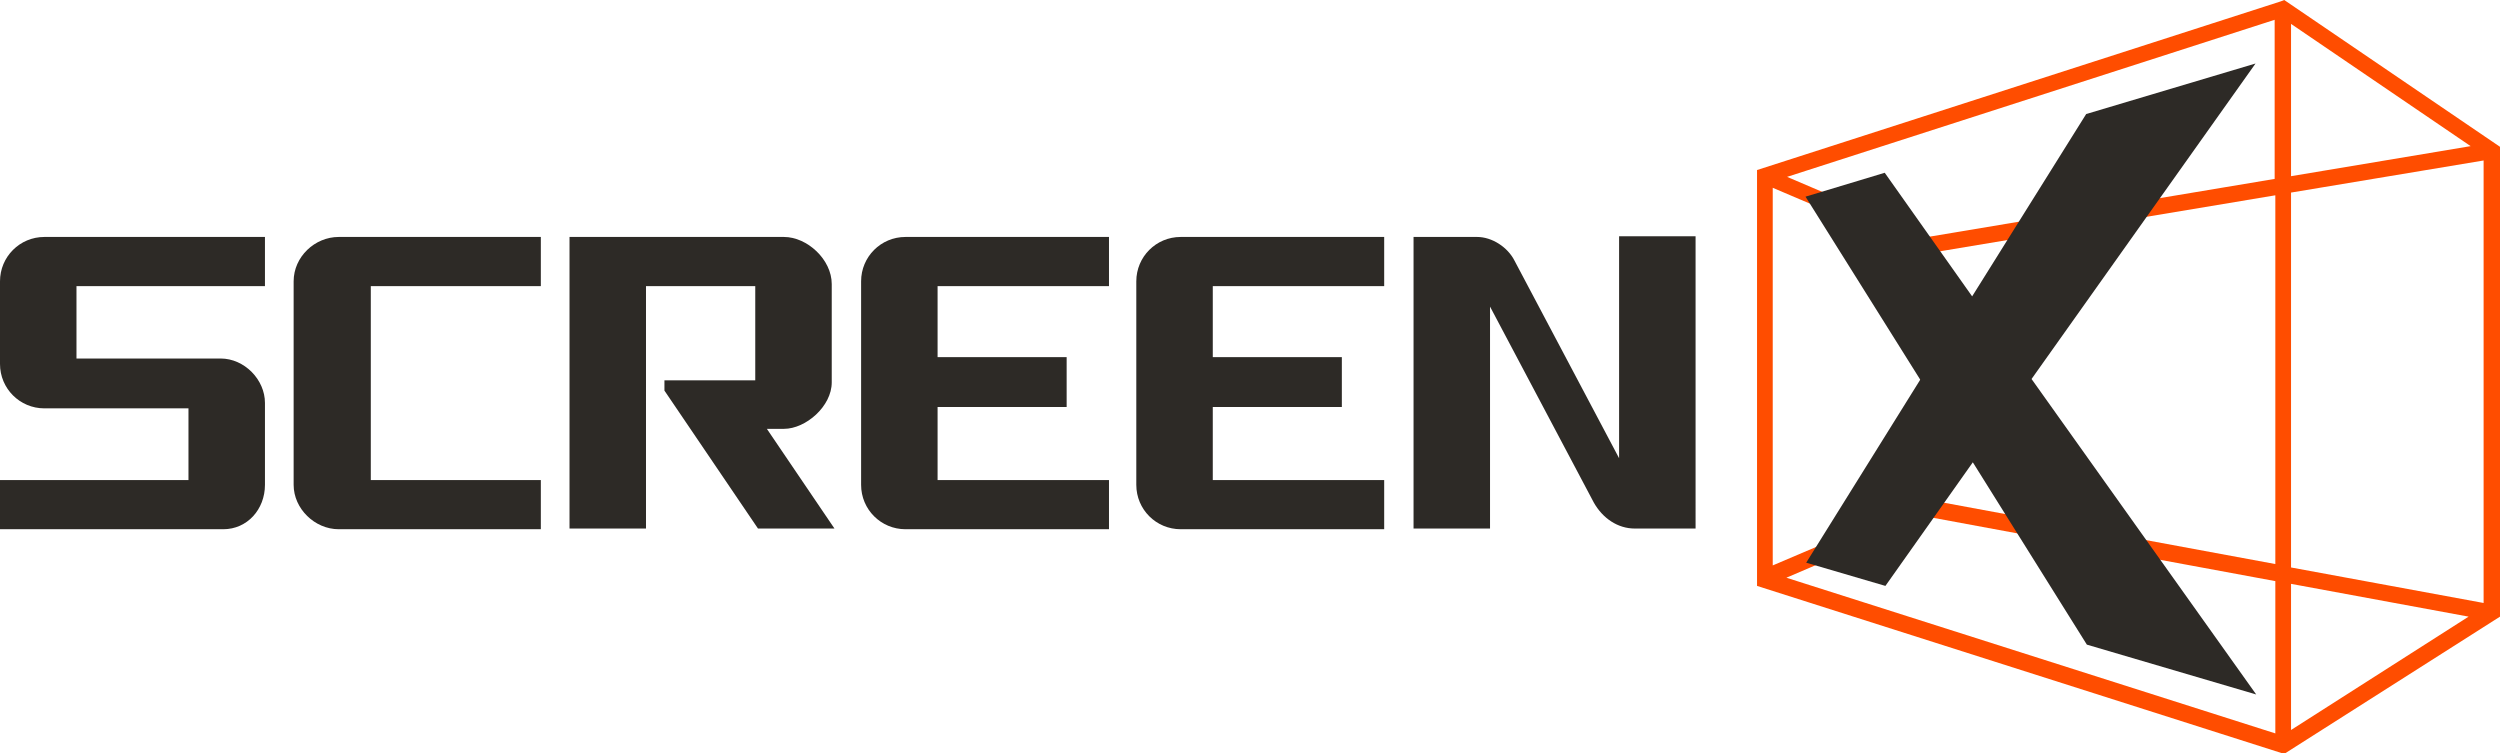 <?xml version="1.0" encoding="utf-8"?>
<!-- Generator: Adobe Illustrator 22.1.0, SVG Export Plug-In . SVG Version: 6.00 Build 0)  -->
<svg version="1.1" id="レイヤー_1" xmlns="http://www.w3.org/2000/svg" xmlns:xlink="http://www.w3.org/1999/xlink" x="0px"
	 y="0px" width="366.1px" height="110.3px" viewBox="0 0 366.1 110.3" style="enable-background:new 0 0 366.1 110.3;"
	 xml:space="preserve">
<style type="text/css">
	.st0{fill:#2D2A26;}
	.st1{fill:#FF4D00;}
</style>
<g>
	<path class="st0" d="M38.8,41.9v-7.2H6.5c-3.6,0-6.5,2.9-6.5,6.5v12.1c0,3.6,2.9,6.5,6.5,6.5h21.1l0,10.5H0v7.2h32.7
		c3.5,0,6.1-2.9,6.1-6.5v-12c0-3.4-3-6.5-6.5-6.5H11.2V41.9H38.8z"/>
	<path class="st0" d="M79.2,41.9v-7.2H49.6l0,0c-3.5,0-6.6,2.9-6.6,6.5v29.8c0,3.5,3.1,6.5,6.6,6.5l0,0h29.6v-7.2H54.3V41.9H79.2z"
		/>
	<path class="st0" d="M112.3,62.8h2.5c3.2,0,7-3.3,7-6.8V41.6c0-3.6-3.6-6.9-7-6.9H83.4v42.7h11.2V41.9h16v13.8H97.3v1.5L111,77.4
		h11.2L112.3,62.8z"/>
	<path class="st0" d="M162.4,41.9v-7.2h-29.8c-3.6,0-6.5,2.9-6.5,6.5v29.8c0,3.6,2.9,6.5,6.5,6.5h29.8v-7.2h-25.1V59.6h18.9v-7.3
		h-18.9V41.9H162.4z"/>
	<path class="st0" d="M202.7,41.9v-7.2h-29.8c-3.6,0-6.5,2.9-6.5,6.5v29.8c0,3.6,2.9,6.5,6.5,6.5h29.8v-7.2h-25.1V59.6h18.9v-7.3
		h-18.9V41.9H202.7z"/>
	<path class="st0" d="M248.3,34.6h-11.2v32.5l-15.3-28.9c-1-2-3.3-3.5-5.5-3.5H207v42.7h11.2V44.9l15.2,28.7c1.3,2.3,3.5,3.8,6,3.8
		h8.9V34.6z"/>
	<path class="st1" d="M334.5,0l-0.5,0.2l-76.7,24.7v60.9l77.2,24.6l31.6-20.1V21.5L334.5,0z M333.1,26.2l-50.8,8.5l-20.6-8.8
		l71.4-23V26.2z M335.5,3.5l26.3,17.9l-26.3,4.4V3.5z M283.5,36.9l49.7-8.3v54l-49.7-9.2V36.9z M281.2,36.7v36.9l-21.6,9.2V27.5
		L281.2,36.7z M282.4,75.7l50.8,9.4v22.3l-71.6-22.8L282.4,75.7z M335.5,85.5l26,4.8l-26,16.6V85.5z M335.5,83.1V28.2l28.2-4.7v64.8
		L335.5,83.1z"/>
	<polygon class="st0" points="330.3,9.3 305.5,16.7 288.8,43.4 276,25.3 264.4,28.8 281.2,55.6 264.5,82.4 276.1,85.8 288.9,67.7 
		305.6,94.4 330.4,101.7 297.5,55.5 	"/>
</g>
</svg>

